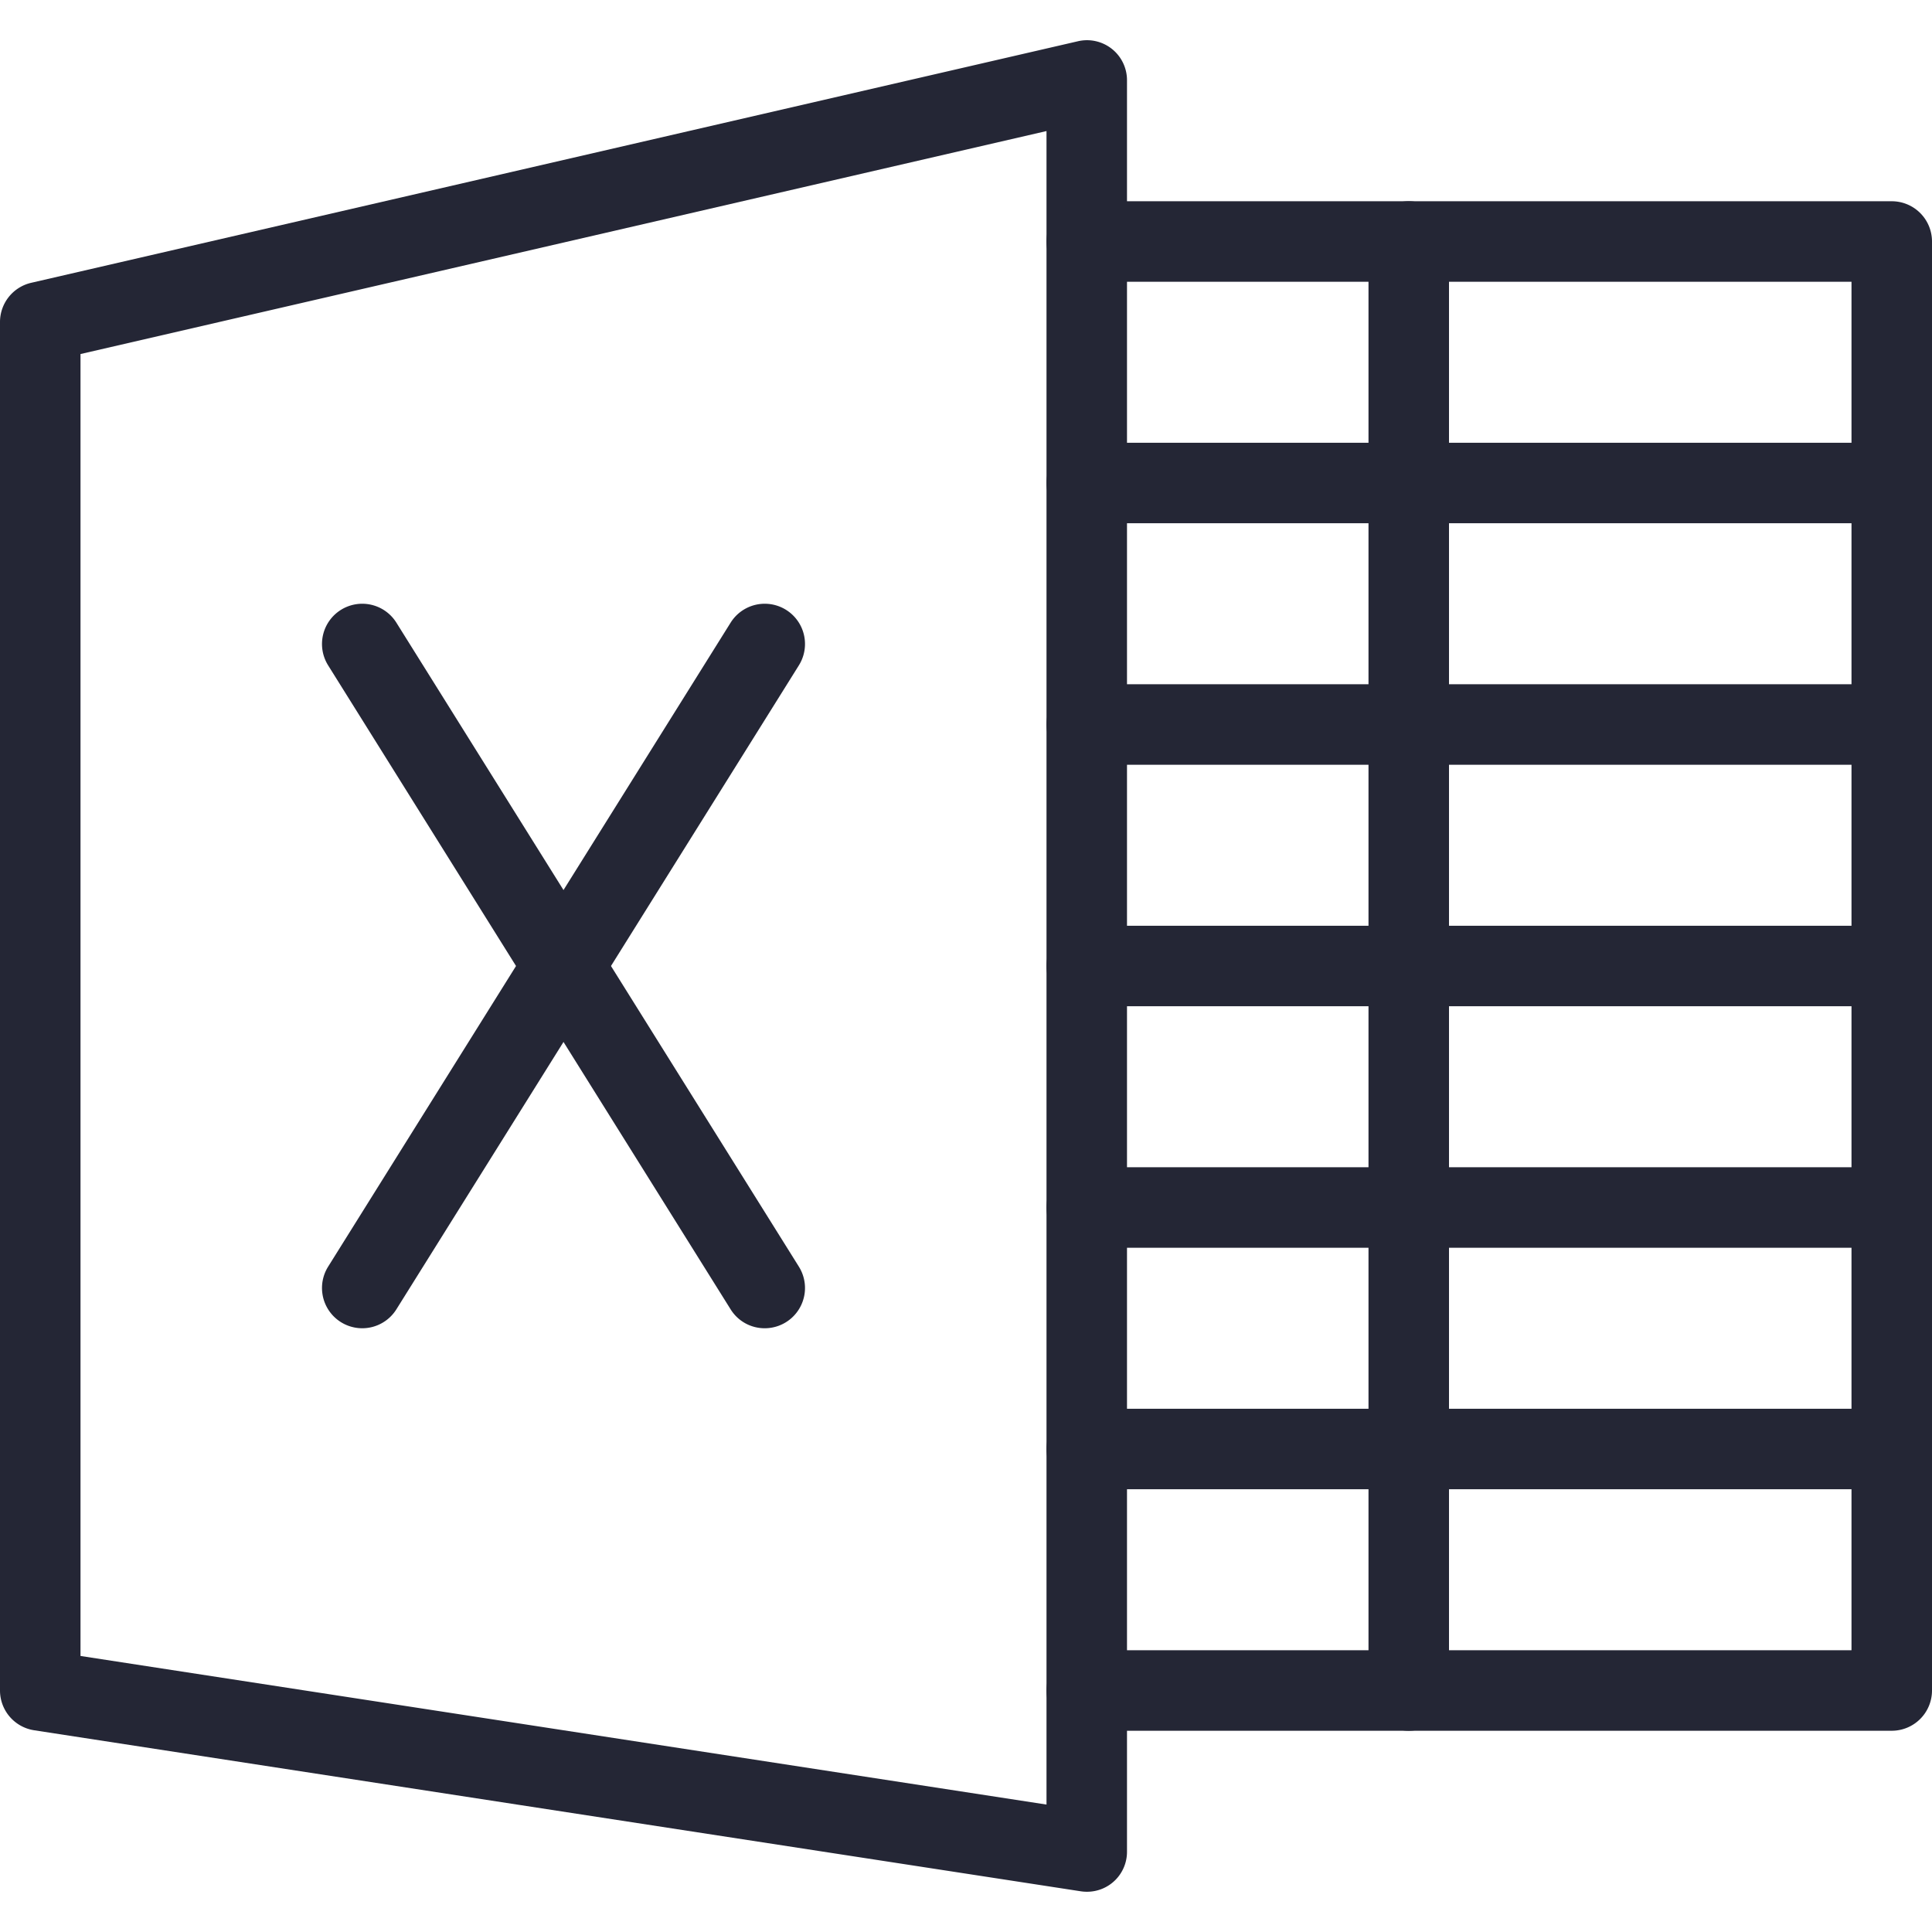 <svg viewBox="0 0 24 24" xml:space="preserve" xmlns="http://www.w3.org/2000/svg" enable-background="new 0 0 24 24"><path d="M13.5 23.5a.487.487 0 0 1-.076-.006l-13-2A.5.5 0 0 1 0 21V4a.5.5 0 0 1 .388-.487l13-3A.497.497 0 0 1 14 1v22a.496.496 0 0 1-.5.5zM1 20.571l12 1.846V1.628L1 4.398v16.173z" fill="#242635" class="fill-000000"></path><path d="M23.5 21.5h-10a.5.5 0 0 1 0-1H23v-17h-9.5a.5.5 0 0 1 0-1h10a.5.5 0 0 1 .5.5v18a.5.5 0 0 1-.5.5zM9.5 16.5a.497.497 0 0 1-.424-.235l-5-8a.5.5 0 0 1 .848-.53l5 8a.5.5 0 0 1-.424.765z" fill="#242635" class="fill-000000"></path><path d="M4.5 16.5a.5.5 0 0 1-.424-.765l5-8a.5.5 0 0 1 .848.53l-5 8a.5.5 0 0 1-.424.235zM17.5 21.5a.5.5 0 0 1-.5-.5V3a.5.5 0 0 1 1 0v18a.5.5 0 0 1-.5.5z" fill="#242635" class="fill-000000"></path><path d="M23.5 18.5h-10a.5.5 0 0 1 0-1h10a.5.5 0 0 1 0 1zM23.5 15.5h-10a.5.5 0 0 1 0-1h10a.5.5 0 0 1 0 1zM23.5 12.5h-10a.5.5 0 0 1 0-1h10a.5.5 0 0 1 0 1zM23.5 9.5h-10a.5.5 0 0 1 0-1h10a.5.5 0 1 1 0 1zM23.5 6.5h-10a.5.5 0 0 1 0-1h10a.5.5 0 1 1 0 1z" fill="#242635" class="fill-000000"></path></svg>